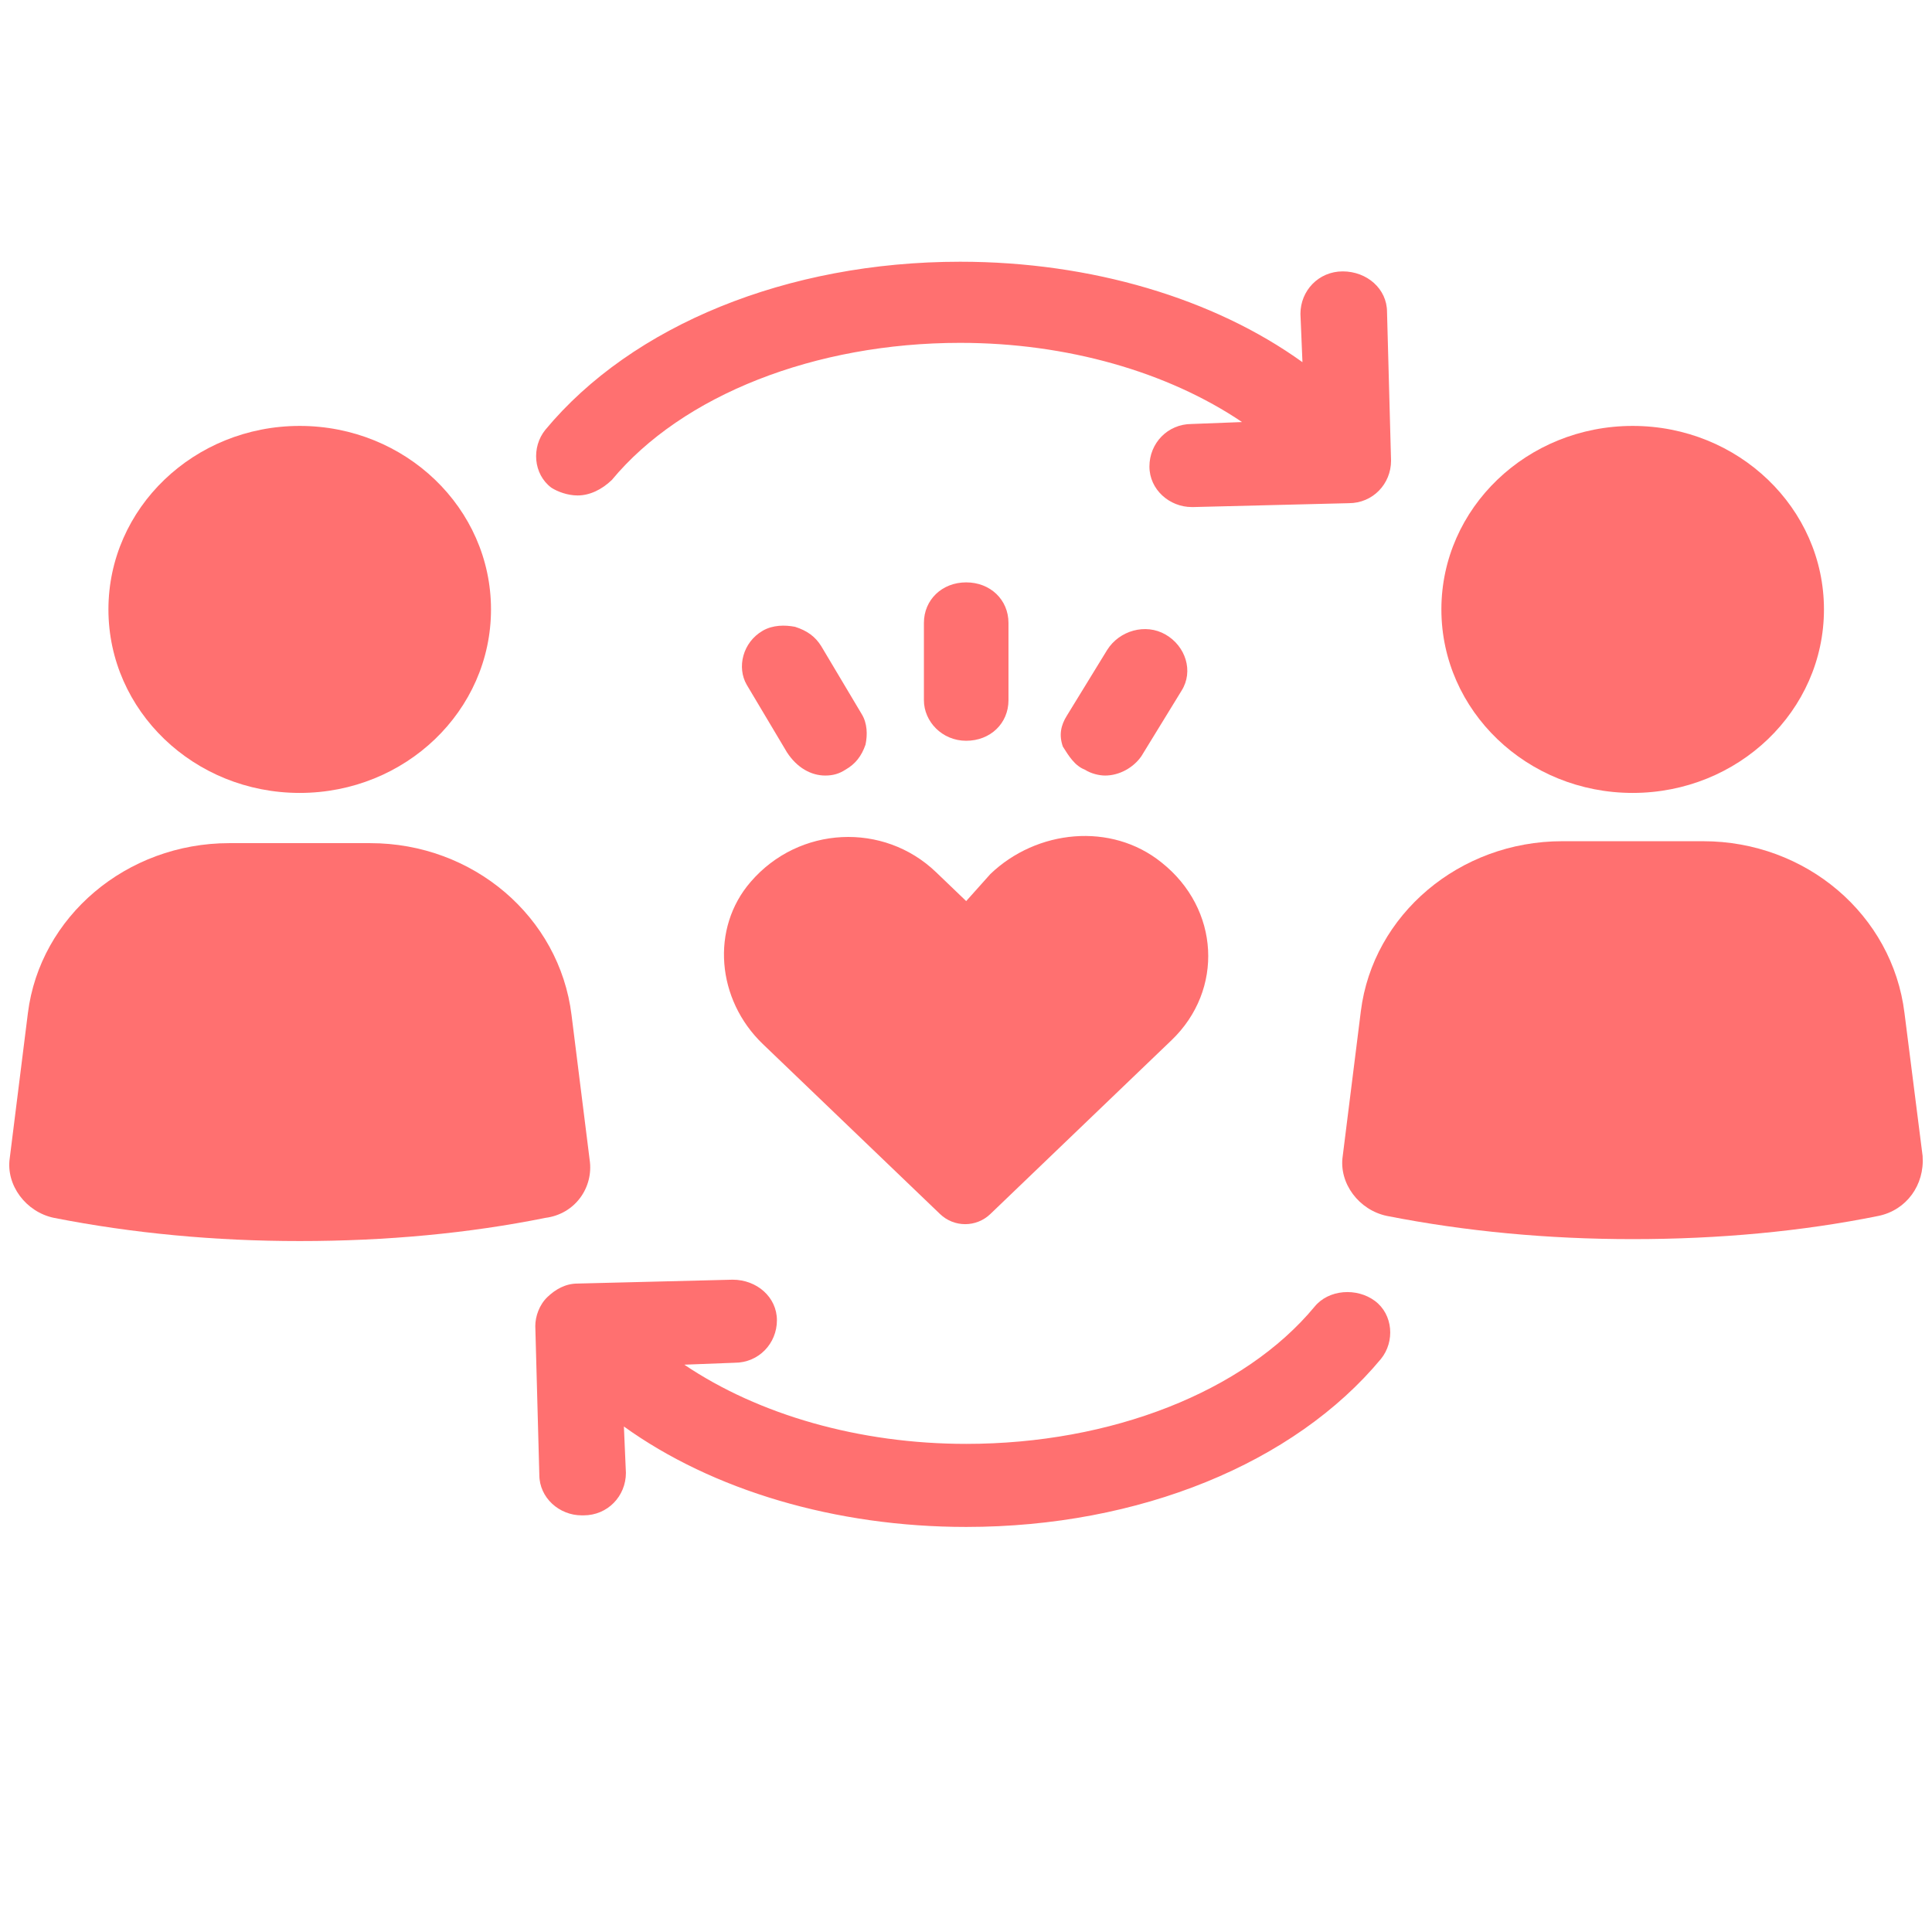 <?xml version="1.0" encoding="utf-8"?>
<svg xmlns="http://www.w3.org/2000/svg" viewBox="0 0 500 500">
  <clipPath id="ArtboardFrame">
    <rect height="125" width="100" x="0" y="0"/>
  </clipPath>
  <g clip-path="url(#ArtboardFrame)" id="Untitled" transform="matrix(5.211, 0, 0, 4.999, -10.5, -18.747)" style="">
    <g opacity="1">
      <g opacity="1">
        <path d="M5273.1 2400.1L5273.1 2398.1C5273.1 2395.3 5268.1 2394.1 5263.4 2394.1C5258.7 2394.1 5253.7 2395.4 5253.7 2398.1L5253.7 2400.1C5253.7 2401.9 5254.4 2403.7 5255.7 2405L5260.7 2409.9C5261 2410.2 5261.1 2410.5 5261.1 2410.9L5261.1 2417.3C5261.1 2417.7 5261.3 2418 5261.7 2418.1L5264.6 2419C5265.1 2419.1 5265.6 2418.8 5265.6 2418.2L5265.6 2411C5265.6 2410.6 5265.8 2410.3 5266 2410L5271.1 2405C5272.4 2403.7 5273.1 2401.9 5273.1 2400.1ZM5263.4 2400C5258.6 2400 5256 2398.7 5255.9 2398.2L5255.9 2398.2C5256 2397.7 5258.6 2396.4 5263.4 2396.4C5268.2 2396.4 5270.7 2397.7 5270.9 2398.2C5270.7 2398.7 5268.2 2400 5263.4 2400Z" fill="#ff7070" fill-rule="nonzero" opacity="1" stroke="none"/>
        <path d="M5268.4 2410.3C5267.8 2410.3 5267.4 2410.7 5267.4 2411.3C5267.4 2411.9 5267.8 2412.3 5268.4 2412.3L5272.7 2412.3C5273.3 2412.3 5273.7 2411.9 5273.7 2411.3C5273.7 2410.7 5273.3 2410.3 5272.7 2410.3L5268.4 2410.3Z" fill="#ff7070" fill-rule="nonzero" opacity="1" stroke="none"/>
        <path d="M5272.7 2413.7L5268.4 2413.7C5267.8 2413.7 5267.4 2414.1 5267.4 2414.7C5267.4 2415.3 5267.8 2415.7 5268.4 2415.7L5272.7 2415.7C5273.3 2415.7 5273.7 2415.3 5273.7 2414.7C5273.7 2414.1 5273.3 2413.7 5272.7 2413.7Z" fill="#ff7070" fill-rule="nonzero" opacity="1" stroke="none"/>
        <path d="M5272.7 2417L5268.4 2417C5267.8 2417 5267.4 2417.4 5267.4 2418C5267.4 2418.6 5267.8 2419 5268.4 2419L5272.7 2419C5273.3 2419 5273.7 2418.6 5273.7 2418C5273.7 2417.5 5273.3 2417 5272.7 2417Z" fill="#ff7070" fill-rule="nonzero" opacity="1" stroke="none"/>
      </g>
      <g opacity="1">
        <path d="M31.3 63.8L30.4 56.3C29.8 51.2 25.5 47.4 20.4 47.4L13.4 47.4C8.3 47.4 4 51.2 3.4 56.2L2.5 63.7C2.3 65.1 3.3 66.5 4.7 66.8C8.6 67.6 12.7 68 16.9 68C21.2 68 25.3 67.6 29.1 66.8C30.6 66.6 31.5 65.2 31.3 63.8Z" fill="#ff7070" fill-rule="nonzero" opacity="1" stroke="none"/>
        <path d="M7.4 35.3C7.4 30.053 11.653 25.8 16.9 25.8C22.147 25.8 26.4 30.053 26.4 35.3C26.4 40.547 22.147 44.8 16.9 44.8C11.653 44.8 7.4 40.547 7.4 35.3Z" fill="#ff7070" fill-rule="nonzero" opacity="1" stroke="none"/>
        <path d="M96.6 56.2C96 51.1 91.7 47.3 86.6 47.3L79.6 47.3C74.5 47.3 70.2 51.1 69.6 56.1L68.7 63.6C68.5 65 69.5 66.4 70.9 66.7C74.8 67.5 78.9 67.9 83.1 67.9C87.4 67.9 91.5 67.5 95.3 66.7C96.7 66.4 97.6 65.1 97.5 63.6L96.6 56.2Z" fill="#ff7070" fill-rule="nonzero" opacity="1" stroke="none"/>
        <path d="M73.6 35.3C73.6 30.053 77.853 25.8 83.1 25.8C88.347 25.8 92.6 30.053 92.6 35.3C92.6 40.547 88.347 44.8 83.1 44.8C77.853 44.8 73.6 40.547 73.6 35.3Z" fill="#ff7070" fill-rule="nonzero" opacity="1" stroke="none"/>
        <path d="M30.7 29.4C31.3 29.4 31.9 29.1 32.4 28.6C35.9 24.2 42.5 21.5 49.7 21.5C55 21.5 60 23 63.7 25.6L61.2 25.7C60 25.7 59.1 26.7 59.1 27.9C59.1 29.1 60.1 30 61.2 30C61.2 30 61.2 30 61.3 30L69 29.8C70.2 29.8 71.1 28.8 71.1 27.6L70.9 19.9C70.9 18.7 69.9 17.8 68.7 17.8C67.5 17.8 66.6 18.8 66.6 20L66.7 22.5C62.3 19.2 56.2 17.3 49.7 17.3C41.1 17.3 33.4 20.6 29.1 26C28.4 26.9 28.5 28.3 29.4 29C29.7 29.2 30.2 29.4 30.7 29.4Z" fill="#ff7070" fill-rule="nonzero" opacity="1" stroke="none"/>
        <path d="M67.3 71.4C63.8 75.8 57.2 78.5 50 78.5C44.7 78.5 39.7 77 36 74.4L38.5 74.3C39.7 74.3 40.6 73.3 40.6 72.1C40.6 70.9 39.6 70 38.4 70L30.7 70.2C30.1 70.2 29.6 70.5 29.2 70.9C28.8 71.3 28.6 71.9 28.6 72.4L28.8 80.1C28.8 81.3 29.8 82.2 30.9 82.2C30.9 82.2 30.9 82.2 31 82.2C32.2 82.2 33.1 81.2 33.1 80L33 77.6C37.4 80.9 43.5 82.8 50 82.8C58.6 82.8 66.3 79.5 70.6 74.1C71.3 73.2 71.2 71.8 70.3 71.1C69.4 70.4 68 70.5 67.3 71.4Z" fill="#ff7070" fill-rule="nonzero" opacity="1" stroke="none"/>
        <path d="M39.9 57.8L48.7 66.6C49.4 67.3 50.5 67.3 51.2 66.6L60.2 57.6C62.8 55 62.6 50.8 59.7 48.4C57.2 46.3 53.5 46.7 51.2 49L50 50.4L48.5 48.9C45.9 46.3 41.7 46.5 39.3 49.4C37.3 51.8 37.6 55.5 39.9 57.8Z" fill="#ff7070" fill-rule="nonzero" opacity="1" stroke="none"/>
        <path d="M50 42.1C51.2 42.1 52.1 41.2 52.1 40L52.1 36C52.1 34.8 51.2 33.9 50 33.9C48.8 33.9 47.9 34.8 47.9 36L47.9 40C47.9 41.1 48.8 42.1 50 42.1Z" fill="#ff7070" fill-rule="nonzero" opacity="1" stroke="none"/>
        <path d="M43 43.9C43.4 43.9 43.7 43.8 44 43.6C44.5 43.3 44.8 42.9 45 42.3C45.1 41.8 45.1 41.2 44.8 40.7L42.8 37.2C42.5 36.7 42.1 36.4 41.5 36.2C41 36.1 40.4 36.1 39.9 36.4C38.9 37 38.6 38.3 39.1 39.2L41.1 42.7C41.6 43.5 42.3 43.9 43 43.9Z" fill="#ff7070" fill-rule="nonzero" opacity="1" stroke="none"/>
        <path d="M55.9 43.6C56.2 43.8 56.6 43.9 56.9 43.9C57.6 43.9 58.3 43.5 58.7 42.9L60.7 39.5C61.3 38.5 60.9 37.2 59.9 36.6C58.9 36 57.6 36.4 57 37.4L55 40.8C54.7 41.3 54.6 41.8 54.8 42.4C55.1 42.9 55.4 43.4 55.9 43.6Z" fill="#ff7070" fill-rule="nonzero" opacity="1" stroke="none"/>
      </g>
    </g>
  </g>
</svg>